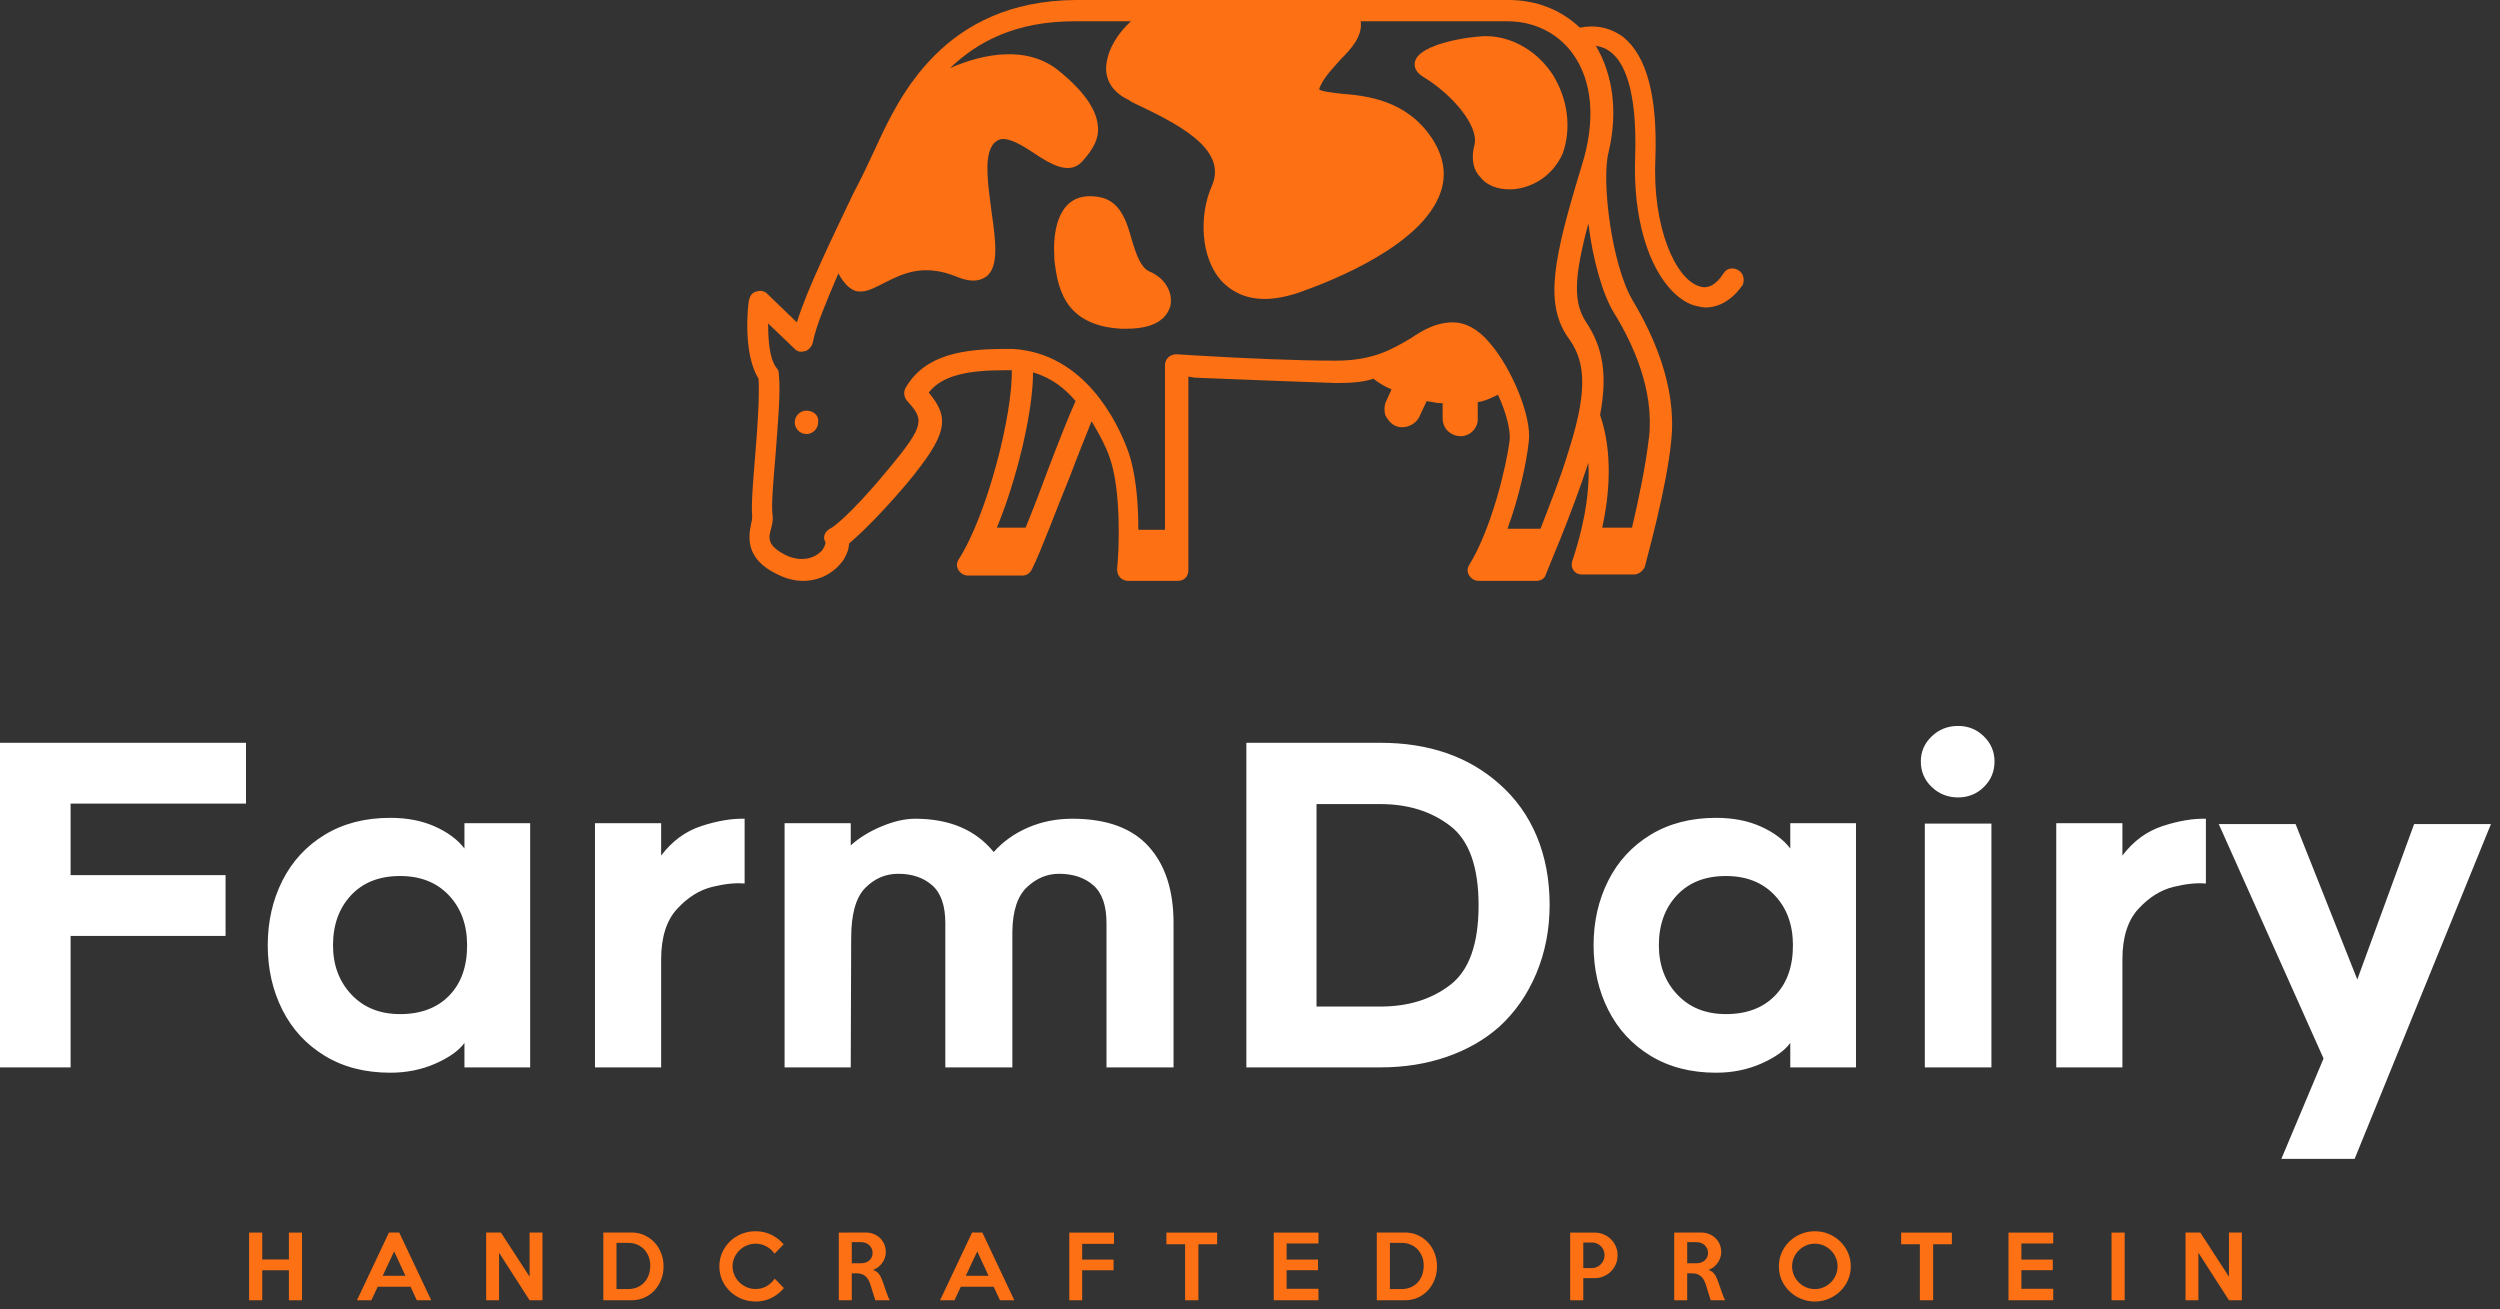 <svg width="254" height="133" viewBox="0 0 254 133" fill="none" xmlns="http://www.w3.org/2000/svg">
<rect x="0" y="0" width="254" height="133" fill="#333333" stroke="none"/>
<g clip-path="url(#clip0_3_2)">
<path d="M176.619 27.454C176.079 27.13 175.43 27.238 175.106 27.779C174.349 28.968 173.485 29.4 172.62 29.076C170.242 28.319 167.864 23.131 168.188 16.105C168.405 9.836 167.324 5.729 164.946 3.783C163.649 2.81 162.135 2.486 160.514 2.81C158.569 0.973 156.082 0 153.272 0H153.056C153.056 0 139.113 0 126.142 0C118.576 0 112.955 0 109.28 0C95.877 0.108 91.338 9.836 88.96 15.024C88.311 16.429 87.554 18.051 86.69 19.672C84.528 24.212 82.042 29.292 80.961 32.751L77.934 29.832C77.61 29.508 77.178 29.508 76.854 29.616C76.421 29.724 76.205 30.049 76.097 30.481C75.989 31.021 75.448 35.885 77.07 38.48C77.178 40.317 76.962 43.343 76.746 46.046C76.529 48.748 76.313 51.126 76.421 52.423C76.421 52.531 76.421 52.855 76.313 53.179C76.097 54.368 75.557 56.746 79.015 58.368C79.88 58.8 80.745 59.016 81.609 59.016C83.663 59.016 85.068 57.827 85.717 56.855C86.041 56.314 86.257 55.774 86.257 55.233C87.122 54.477 88.96 52.855 92.094 49.18C96.31 44.1 96.526 42.479 94.364 39.885C95.769 38.047 98.579 37.615 102.146 37.615H102.795C102.903 42.046 100.309 52.315 97.39 56.855C97.174 57.179 97.174 57.611 97.39 57.935C97.607 58.26 97.931 58.476 98.363 58.476H103.876C104.308 58.476 104.632 58.26 104.849 57.827C105.821 55.882 107.226 51.99 108.74 48.316C109.496 46.262 110.361 44.208 110.901 42.803C111.766 44.208 112.415 45.505 112.739 46.478C113.928 49.829 113.712 55.774 113.496 57.827C113.496 58.152 113.604 58.476 113.82 58.692C114.036 58.908 114.36 59.016 114.577 59.016H119.657C120.305 59.016 120.738 58.584 120.738 57.935V38.263L121.386 38.371C126.791 38.588 132.303 38.804 135.654 38.912H135.978C137.383 38.912 138.572 38.804 139.545 38.48C140.085 38.912 140.626 39.236 141.382 39.56L140.842 40.749C140.626 41.182 140.626 41.722 140.734 42.154C140.95 42.587 141.274 43.019 141.707 43.235C142.571 43.668 143.76 43.235 144.193 42.371L144.949 40.749C145.49 40.857 146.03 40.965 146.571 40.965V42.479C146.571 42.911 146.679 43.235 146.895 43.56C147.219 43.992 147.76 44.316 148.408 44.316C149.381 44.316 150.246 43.452 150.138 42.371V40.857C150.894 40.749 151.543 40.425 152.191 40.101C153.056 41.938 153.488 43.776 153.38 44.749C153.056 47.343 151.543 53.72 149.273 57.395C149.057 57.719 149.057 58.152 149.273 58.476C149.489 58.8 149.813 59.016 150.246 59.016H156.082C156.515 59.016 156.947 58.8 157.055 58.368C157.055 58.26 159.541 52.639 161.379 47.019C161.595 50.802 160.514 54.693 159.757 56.963C159.649 57.287 159.649 57.611 159.866 57.935C160.082 58.26 160.406 58.368 160.73 58.368H166.027C166.459 58.368 166.891 58.044 167.107 57.611C167.216 57.071 169.377 49.505 169.81 44.641C170.35 39.236 167.972 34.048 165.919 30.589C163.757 27.022 162.676 18.375 163.432 15.457C164.405 11.349 163.865 7.566 162.135 4.648C162.676 4.756 163.108 4.864 163.649 5.296C164.946 6.269 166.351 8.971 166.135 15.889C165.81 24.428 168.837 29.941 172.08 31.021C172.512 31.13 172.944 31.238 173.269 31.238C174.674 31.238 175.971 30.481 177.052 28.968C177.268 28.427 177.16 27.779 176.619 27.454ZM106.578 47.451C105.821 49.505 104.957 51.774 104.2 53.612H101.282C103.335 48.64 104.957 41.83 104.957 37.831C106.794 38.371 108.199 39.452 109.28 40.749C108.632 42.154 107.659 44.641 106.578 47.451ZM159.433 45.613C158.569 48.532 157.38 51.45 156.515 53.72H153.164C154.353 50.477 155.11 46.91 155.326 44.857C155.65 42.371 153.596 37.399 151.327 34.804C150.138 33.399 148.841 32.751 147.652 32.751C145.922 32.751 144.625 33.507 143.328 34.372C141.491 35.453 139.545 36.642 135.762 36.642H135.438C132.087 36.642 126.574 36.426 121.278 36.102L119.549 35.993C119.224 35.993 118.9 36.102 118.684 36.318C118.468 36.534 118.36 36.858 118.36 37.074V53.828H115.657C115.657 51.234 115.441 48.099 114.577 45.721C113.496 42.803 110.145 35.885 102.903 35.453H102.038C97.931 35.453 93.932 35.993 91.986 39.452C91.77 39.885 91.878 40.317 92.094 40.641C93.823 42.587 94.148 43.019 90.257 47.667C86.149 52.639 84.42 53.72 84.312 53.72C83.771 54.044 83.555 54.585 83.879 55.125C83.879 55.233 83.771 55.557 83.555 55.882C82.69 56.855 81.285 57.071 79.88 56.422C77.934 55.449 78.043 54.693 78.367 53.612C78.475 53.179 78.583 52.747 78.475 52.207C78.367 51.126 78.583 48.748 78.799 46.154C79.015 43.127 79.34 39.885 79.124 37.939C79.124 37.723 79.015 37.507 78.907 37.399C78.151 36.426 78.043 34.48 78.043 32.859L80.745 35.453C81.069 35.777 81.393 35.777 81.826 35.669C82.15 35.561 82.474 35.237 82.582 34.804C82.907 33.075 83.987 30.589 85.177 27.779C85.717 28.752 86.257 29.292 86.798 29.508C87.014 29.616 87.23 29.616 87.446 29.616C88.203 29.616 88.96 29.184 89.824 28.752C91.554 27.887 93.715 26.698 97.174 28.103C98.471 28.643 99.444 28.643 100.201 28.103C101.498 27.13 101.174 24.536 100.741 21.51C100.417 19.024 99.985 16.213 100.741 14.916C100.957 14.484 101.282 14.268 101.606 14.16C102.471 13.943 103.768 14.7 105.065 15.565C106.686 16.646 108.632 17.835 109.929 16.429C111.118 15.132 111.658 14.052 111.55 12.863C111.442 11.241 110.253 9.404 107.767 7.35C104.524 4.54 99.985 5.404 96.526 6.918C99.336 4.215 103.227 2.162 109.172 2.162C110.685 2.162 112.631 2.162 114.901 2.162C113.604 3.351 112.631 4.864 112.415 6.485C112.199 8.107 113.063 9.404 114.685 10.16L115.009 10.377C119.332 12.43 124.845 15.024 123.115 18.916C121.818 21.834 121.927 26.265 124.196 28.643C125.061 29.508 126.358 30.373 128.52 30.373C129.493 30.373 130.682 30.157 131.979 29.724C135.654 28.427 144.517 24.86 146.355 19.564C147.003 17.727 146.679 15.889 145.49 14.052C142.896 10.16 138.896 9.728 136.194 9.512C135.329 9.404 134.249 9.296 134.032 9.079C134.032 9.079 134.032 8.971 134.141 8.755C134.573 7.782 135.438 6.918 136.194 6.053C137.275 4.972 138.464 3.675 138.248 2.162C146.463 2.162 153.056 2.162 153.056 2.162H153.164C155.866 2.162 158.244 3.351 159.757 5.404C161.811 8.215 162.135 12.214 160.73 16.754C157.812 26.265 156.947 30.697 159.217 34.156C160.946 36.426 161.487 39.128 159.433 45.613ZM163.973 31.778C165.919 34.913 168.08 39.668 167.54 44.424C167.216 47.235 166.459 50.91 165.81 53.612H162.784C163.541 50.153 163.865 45.938 162.568 42.154C163.324 38.155 162.892 35.345 161.163 32.751C159.866 30.805 159.866 28.319 161.379 22.699C161.811 26.265 162.784 29.832 163.973 31.778ZM81.934 41.722C81.285 41.722 80.745 42.263 80.745 42.911C80.745 43.56 81.285 44.1 81.934 44.1C82.582 44.1 83.123 43.56 83.123 42.911C83.231 42.263 82.69 41.722 81.934 41.722ZM116.738 27.563C115.874 27.13 115.441 25.833 115.009 24.428C114.468 22.482 113.82 20.321 111.55 19.996C110.145 19.78 109.064 20.104 108.307 20.969C107.226 22.266 107.01 24.32 107.118 25.941V26.374C107.443 28.86 107.875 33.075 113.928 33.399C114.144 33.399 114.36 33.399 114.468 33.399C118.035 33.399 118.684 31.778 118.9 31.13C119.224 29.724 118.36 28.211 116.738 27.563ZM157.812 7.674C156.299 5.296 153.813 3.783 151.218 3.675C151.11 3.675 151.002 3.675 151.002 3.675C149.381 3.675 144.193 4.432 143.76 6.269C143.652 6.701 143.76 7.35 144.733 7.89C147.543 9.62 150.246 12.754 149.813 14.7C149.381 16.321 149.813 17.402 150.354 17.943C151.002 18.807 152.083 19.24 153.38 19.24C155.11 19.24 157.596 18.267 158.785 15.565C159.649 13.079 159.325 10.16 157.812 7.674Z" fill="#FD7014"/>
<path d="M7.173 88.912H22.917V95.093H7.173V108.446H0V75.469H24.992V81.649H7.173V88.912ZM47.188 105.965C46.616 106.747 45.631 107.446 44.233 108.063C42.834 108.679 41.308 108.987 39.654 108.987C37.097 108.987 34.879 108.416 33 107.273C31.12 106.13 29.684 104.574 28.691 102.604C27.699 100.634 27.203 98.446 27.203 96.04C27.203 93.634 27.699 91.446 28.691 89.476C29.684 87.507 31.12 85.95 33 84.807C34.879 83.664 37.097 83.093 39.654 83.093C41.368 83.093 42.879 83.386 44.188 83.973C45.496 84.559 46.496 85.303 47.188 86.206V83.634H53.864V108.446H47.188V105.965ZM45.608 90.965C44.376 89.657 42.721 89.003 40.646 89.003C38.541 89.003 36.879 89.657 35.661 90.965C34.443 92.273 33.834 93.965 33.834 96.04C33.834 98.055 34.458 99.724 35.706 101.048C36.955 102.371 38.601 103.033 40.646 103.033C42.751 103.033 44.413 102.409 45.631 101.16C46.849 99.912 47.458 98.206 47.458 96.04C47.458 93.965 46.842 92.273 45.608 90.965ZM72.36 90.108C71.067 90.424 69.879 91.168 68.796 92.341C67.714 93.514 67.172 95.228 67.172 97.484V108.446H60.45V83.634H67.172V86.927C68.285 85.454 69.646 84.454 71.255 83.928C72.864 83.401 74.33 83.153 75.653 83.183V89.77C74.751 89.679 73.653 89.792 72.36 90.108ZM116.683 85.98C118.382 87.845 119.232 90.446 119.232 93.785V108.446H112.42V93.785C112.42 92.01 111.976 90.732 111.089 89.95C110.202 89.168 109.036 88.777 107.593 88.777C106.39 88.777 105.307 89.228 104.345 90.13C103.382 91.033 102.886 92.537 102.856 94.642V108.446H96.044V93.785C96.044 92.01 95.6 90.732 94.713 89.95C93.826 89.168 92.676 88.777 91.262 88.777C89.969 88.777 88.849 89.258 87.901 90.221C86.954 91.183 86.48 92.882 86.48 95.318L86.435 108.446H79.713V83.634H86.435V85.89C87.307 85.108 88.36 84.461 89.593 83.95C90.826 83.439 91.954 83.183 92.977 83.183C96.465 83.183 99.127 84.311 100.961 86.567C101.894 85.514 103.052 84.687 104.435 84.085C105.818 83.484 107.322 83.183 108.946 83.183C112.405 83.183 114.984 84.115 116.683 85.98ZM126.63 75.469H140.254C145.156 75.469 149.171 76.853 152.299 79.619C153.983 81.093 155.262 82.875 156.134 84.965C157.006 87.055 157.442 89.379 157.442 91.935C157.442 94.431 156.991 96.754 156.089 98.905C155.186 101.055 153.923 102.867 152.299 104.341C150.795 105.664 149.013 106.679 146.953 107.386C144.893 108.093 142.66 108.446 140.254 108.446H126.63V75.469ZM140.254 102.266C143.081 102.266 145.45 101.529 147.359 100.055C149.269 98.582 150.224 95.89 150.224 91.98C150.224 88.07 149.262 85.379 147.337 83.905C145.412 82.431 143.051 81.695 140.254 81.695H133.758V102.266H140.254ZM181.893 105.965C181.321 106.747 180.336 107.446 178.938 108.063C177.539 108.679 176.013 108.987 174.359 108.987C171.803 108.987 169.585 108.416 167.705 107.273C165.825 106.13 164.389 104.574 163.397 102.604C162.404 100.634 161.908 98.446 161.908 96.04C161.908 93.634 162.404 91.446 163.397 89.476C164.389 87.507 165.825 85.95 167.705 84.807C169.585 83.664 171.803 83.093 174.359 83.093C176.073 83.093 177.585 83.386 178.893 83.973C180.201 84.559 181.201 85.303 181.893 86.206V83.634H188.569V108.446H181.893V105.965ZM180.314 90.965C179.081 89.657 177.427 89.003 175.352 89.003C173.246 89.003 171.585 89.657 170.367 90.965C169.149 92.273 168.54 93.965 168.54 96.04C168.54 98.055 169.164 99.724 170.412 101.048C171.66 102.371 173.306 103.033 175.352 103.033C177.457 103.033 179.118 102.409 180.336 101.16C181.554 99.912 182.163 98.206 182.163 96.04C182.163 93.965 181.547 92.273 180.314 90.965ZM201.562 79.958C200.84 80.664 199.968 81.018 198.945 81.018C197.893 81.018 196.998 80.664 196.261 79.958C195.524 79.251 195.156 78.386 195.156 77.364C195.156 76.371 195.524 75.522 196.261 74.815C196.998 74.108 197.893 73.755 198.945 73.755C199.968 73.755 200.84 74.108 201.562 74.815C202.284 75.522 202.644 76.371 202.644 77.364C202.644 78.386 202.284 79.251 201.562 79.958ZM195.562 83.68H202.329V108.446H195.562V83.68ZM220.825 90.108C219.532 90.424 218.344 91.168 217.261 92.341C216.178 93.514 215.637 95.228 215.637 97.484V108.446H208.915V83.634H215.637V86.927C216.75 85.454 218.11 84.454 219.719 83.928C221.328 83.401 222.795 83.153 224.118 83.183V89.77C223.216 89.679 222.118 89.792 220.825 90.108ZM231.787 117.739L236.073 107.544L225.426 83.725H233.231L239.501 99.514L245.276 83.725H253.08L239.231 117.739H231.787Z" fill="white"/>
<path d="M30.685 132.106H29.352V129.06H26.642V132.106H25.308V125.231H26.642V127.959H29.352V125.231H30.685V132.106ZM43.813 132.106H42.35L41.713 130.729H38.375L37.73 132.106H36.267L39.52 125.223H40.56L43.813 132.106ZM41.189 129.619L40.044 127.141L38.883 129.619H41.189ZM55.116 132.106H53.808L50.703 127.279V132.106H49.395V125.223H50.892L53.808 129.714V125.223H55.116V132.106ZM67.418 128.664C67.418 129.14 67.337 129.586 67.177 130.002C67.016 130.418 66.792 130.782 66.506 131.095C66.219 131.407 65.876 131.654 65.478 131.835C65.079 132.015 64.644 132.106 64.174 132.106H61.3V125.223H64.174C64.644 125.223 65.079 125.315 65.478 125.498C65.876 125.682 66.219 125.928 66.506 126.238C66.792 126.548 67.016 126.912 67.177 127.331C67.337 127.749 67.418 128.194 67.418 128.664ZM66.067 128.63C66.073 128.309 66.024 128.005 65.921 127.718C65.817 127.431 65.668 127.18 65.473 126.965C65.278 126.75 65.039 126.581 64.755 126.458C64.471 126.334 64.151 126.273 63.795 126.273H62.634V130.97H63.795C64.145 130.97 64.459 130.911 64.738 130.794C65.016 130.676 65.252 130.513 65.447 130.303C65.642 130.094 65.793 129.847 65.899 129.563C66.005 129.279 66.061 128.968 66.067 128.63ZM79.642 130.867C79.297 131.286 78.88 131.618 78.39 131.865C77.899 132.112 77.359 132.235 76.768 132.235C76.257 132.235 75.779 132.142 75.331 131.955C74.884 131.769 74.494 131.515 74.161 131.194C73.828 130.873 73.566 130.495 73.374 130.062C73.182 129.629 73.086 129.163 73.086 128.664C73.086 128.165 73.182 127.699 73.374 127.266C73.566 126.833 73.828 126.455 74.161 126.131C74.494 125.807 74.884 125.553 75.331 125.369C75.779 125.186 76.257 125.094 76.768 125.094C77.359 125.094 77.899 125.217 78.39 125.464C78.88 125.71 79.289 126.032 79.616 126.427L78.695 127.374C78.483 127.07 78.209 126.825 77.874 126.638C77.538 126.452 77.169 126.359 76.768 126.359C76.447 126.359 76.144 126.42 75.86 126.544C75.576 126.667 75.328 126.833 75.116 127.043C74.904 127.252 74.736 127.496 74.613 127.774C74.49 128.052 74.428 128.349 74.428 128.664C74.428 128.974 74.49 129.268 74.613 129.546C74.736 129.824 74.904 130.068 75.116 130.278C75.328 130.487 75.576 130.653 75.86 130.777C76.144 130.9 76.447 130.962 76.768 130.962C77.192 130.962 77.568 130.865 77.895 130.673C78.222 130.481 78.495 130.227 78.712 129.912L79.642 130.867ZM90.403 132.106H88.932L88.441 130.54C88.39 130.368 88.325 130.21 88.248 130.067C88.17 129.923 88.077 129.8 87.968 129.697C87.859 129.594 87.729 129.513 87.577 129.456C87.425 129.399 87.246 129.37 87.039 129.37H86.54V132.106H85.224V125.231L87.942 125.223C88.235 125.223 88.507 125.273 88.76 125.373C89.012 125.474 89.23 125.613 89.414 125.791C89.597 125.969 89.741 126.178 89.844 126.419C89.947 126.66 89.999 126.921 89.999 127.202C89.999 127.402 89.967 127.597 89.904 127.787C89.841 127.976 89.752 128.151 89.637 128.312C89.523 128.472 89.386 128.614 89.229 128.737C89.071 128.861 88.897 128.954 88.708 129.017C88.926 129.097 89.104 129.214 89.242 129.366C89.379 129.518 89.488 129.7 89.569 129.912C89.609 130.009 89.646 130.107 89.68 130.204C89.715 130.302 89.751 130.404 89.788 130.51C89.825 130.616 89.865 130.731 89.908 130.854C89.951 130.977 89.999 131.114 90.05 131.263C90.113 131.452 90.172 131.614 90.227 131.749C90.281 131.884 90.34 132.003 90.403 132.106ZM88.656 127.296C88.656 127.136 88.626 126.99 88.566 126.858C88.506 126.726 88.424 126.611 88.321 126.513C88.218 126.416 88.096 126.34 87.955 126.285C87.815 126.231 87.664 126.204 87.504 126.204H86.54V128.346H87.504C87.664 128.346 87.815 128.322 87.955 128.273C88.096 128.224 88.218 128.154 88.321 128.062C88.424 127.97 88.506 127.86 88.566 127.731C88.626 127.602 88.656 127.457 88.656 127.296ZM103.057 132.106H101.595L100.958 130.729H97.62L96.975 132.106H95.512L98.764 125.223H99.805L103.057 132.106ZM100.433 129.619L99.289 127.141L98.127 129.619H100.433ZM113.182 126.376H109.947V127.976H113.139V129.06H109.947V132.106H108.639V125.231H113.182V126.376ZM123.66 126.419H121.758V132.106H120.407V126.419H118.506V125.231H123.66V126.419ZM133.956 132.106H129.414V125.231H133.956V126.333H130.721V127.976H133.913V129.052H130.721V130.944H133.956V132.106ZM146 128.664C146 129.14 145.919 129.586 145.759 130.002C145.598 130.418 145.375 130.782 145.088 131.095C144.801 131.407 144.458 131.654 144.06 131.835C143.661 132.015 143.226 132.106 142.756 132.106H139.883V125.223H142.756C143.226 125.223 143.661 125.315 144.06 125.498C144.458 125.682 144.801 125.928 145.088 126.238C145.375 126.548 145.598 126.912 145.759 127.331C145.919 127.749 146 128.194 146 128.664ZM144.649 128.63C144.655 128.309 144.606 128.005 144.503 127.718C144.399 127.431 144.25 127.18 144.055 126.965C143.86 126.75 143.621 126.581 143.337 126.458C143.053 126.334 142.733 126.273 142.378 126.273H141.216V130.97H142.378C142.727 130.97 143.041 130.911 143.32 130.794C143.598 130.676 143.834 130.513 144.029 130.303C144.224 130.094 144.375 129.847 144.481 129.563C144.587 129.279 144.643 128.968 144.649 128.63ZM164.348 127.537C164.348 127.864 164.286 128.17 164.163 128.454C164.039 128.737 163.872 128.984 163.66 129.193C163.447 129.403 163.198 129.566 162.911 129.684C162.624 129.801 162.32 129.86 161.999 129.86H160.863V132.106H159.53V125.231H161.999C162.32 125.231 162.624 125.29 162.911 125.408C163.198 125.525 163.447 125.687 163.66 125.894C163.872 126.1 164.039 126.344 164.163 126.625C164.286 126.906 164.348 127.21 164.348 127.537ZM163.023 127.52C163.023 127.342 162.99 127.176 162.924 127.021C162.858 126.866 162.768 126.731 162.653 126.617C162.538 126.502 162.403 126.41 162.249 126.341C162.094 126.273 161.927 126.238 161.749 126.238H160.863V128.836H161.749C161.927 128.836 162.094 128.801 162.249 128.729C162.403 128.657 162.538 128.561 162.653 128.441C162.768 128.32 162.858 128.181 162.924 128.023C162.99 127.866 163.023 127.698 163.023 127.52ZM175.281 132.106H173.81L173.32 130.54C173.268 130.368 173.204 130.21 173.126 130.067C173.049 129.923 172.955 129.8 172.846 129.697C172.737 129.594 172.607 129.513 172.455 129.456C172.303 129.399 172.124 129.37 171.917 129.37H171.418V132.106H170.102V125.231L172.821 125.223C173.113 125.223 173.386 125.273 173.638 125.373C173.89 125.474 174.108 125.613 174.292 125.791C174.475 125.969 174.619 126.178 174.722 126.419C174.825 126.66 174.877 126.921 174.877 127.202C174.877 127.402 174.845 127.597 174.782 127.787C174.719 127.976 174.63 128.151 174.516 128.312C174.401 128.472 174.265 128.614 174.107 128.737C173.949 128.861 173.776 128.954 173.586 129.017C173.804 129.097 173.982 129.214 174.12 129.366C174.257 129.518 174.366 129.7 174.447 129.912C174.487 130.009 174.524 130.107 174.559 130.204C174.593 130.302 174.629 130.404 174.666 130.51C174.703 130.616 174.744 130.731 174.787 130.854C174.83 130.977 174.877 131.114 174.929 131.263C174.992 131.452 175.05 131.614 175.105 131.749C175.159 131.884 175.218 132.003 175.281 132.106ZM173.535 127.296C173.535 127.136 173.505 126.99 173.444 126.858C173.384 126.726 173.302 126.611 173.199 126.513C173.096 126.416 172.974 126.34 172.834 126.285C172.693 126.231 172.542 126.204 172.382 126.204H171.418V128.346H172.382C172.542 128.346 172.693 128.322 172.834 128.273C172.974 128.224 173.096 128.154 173.199 128.062C173.302 127.97 173.384 127.86 173.444 127.731C173.505 127.602 173.535 127.457 173.535 127.296ZM188.039 128.664C188.039 129.158 187.943 129.622 187.751 130.058C187.558 130.494 187.296 130.873 186.963 131.194C186.631 131.515 186.243 131.769 185.802 131.955C185.36 132.142 184.89 132.235 184.391 132.235C183.892 132.235 183.42 132.142 182.976 131.955C182.531 131.769 182.142 131.515 181.81 131.194C181.477 130.873 181.215 130.495 181.022 130.062C180.83 129.629 180.734 129.163 180.734 128.664C180.734 128.165 180.83 127.698 181.022 127.262C181.215 126.826 181.477 126.447 181.81 126.126C182.142 125.805 182.531 125.553 182.976 125.369C183.42 125.186 183.892 125.094 184.391 125.094C184.89 125.094 185.36 125.186 185.802 125.369C186.243 125.553 186.631 125.807 186.963 126.131C187.296 126.455 187.558 126.833 187.751 127.266C187.943 127.699 188.039 128.165 188.039 128.664ZM186.697 128.664C186.697 128.349 186.636 128.052 186.516 127.774C186.395 127.496 186.231 127.252 186.021 127.043C185.812 126.833 185.567 126.667 185.286 126.544C185.005 126.42 184.706 126.359 184.391 126.359C184.07 126.359 183.768 126.42 183.487 126.544C183.206 126.667 182.961 126.833 182.752 127.043C182.542 127.252 182.378 127.496 182.257 127.774C182.137 128.052 182.076 128.349 182.076 128.664C182.076 128.974 182.137 129.269 182.257 129.551C182.378 129.832 182.542 130.077 182.752 130.286C182.961 130.495 183.206 130.662 183.487 130.785C183.768 130.908 184.07 130.97 184.391 130.97C184.706 130.97 185.005 130.908 185.286 130.785C185.567 130.662 185.812 130.495 186.021 130.286C186.231 130.077 186.395 129.832 186.516 129.551C186.636 129.269 186.697 128.974 186.697 128.664ZM198.31 126.419H196.408V132.106H195.058V126.419H193.156V125.231H198.31V126.419ZM208.607 132.106H204.064V125.231H208.607V126.333H205.372V127.976H208.564V129.052H205.372V130.944H208.607V132.106ZM215.866 132.106H214.533V125.231H215.866V132.106ZM227.772 132.106H226.464L223.358 127.279V132.106H222.051V125.223H223.548L226.464 129.714V125.223H227.772V132.106Z" fill="#FD7014"/>
</g>
<defs>
<clipPath id="clip0_3_2">
<rect width="253.08" height="132.235" fill="white"/>
</clipPath>
</defs>
</svg>
